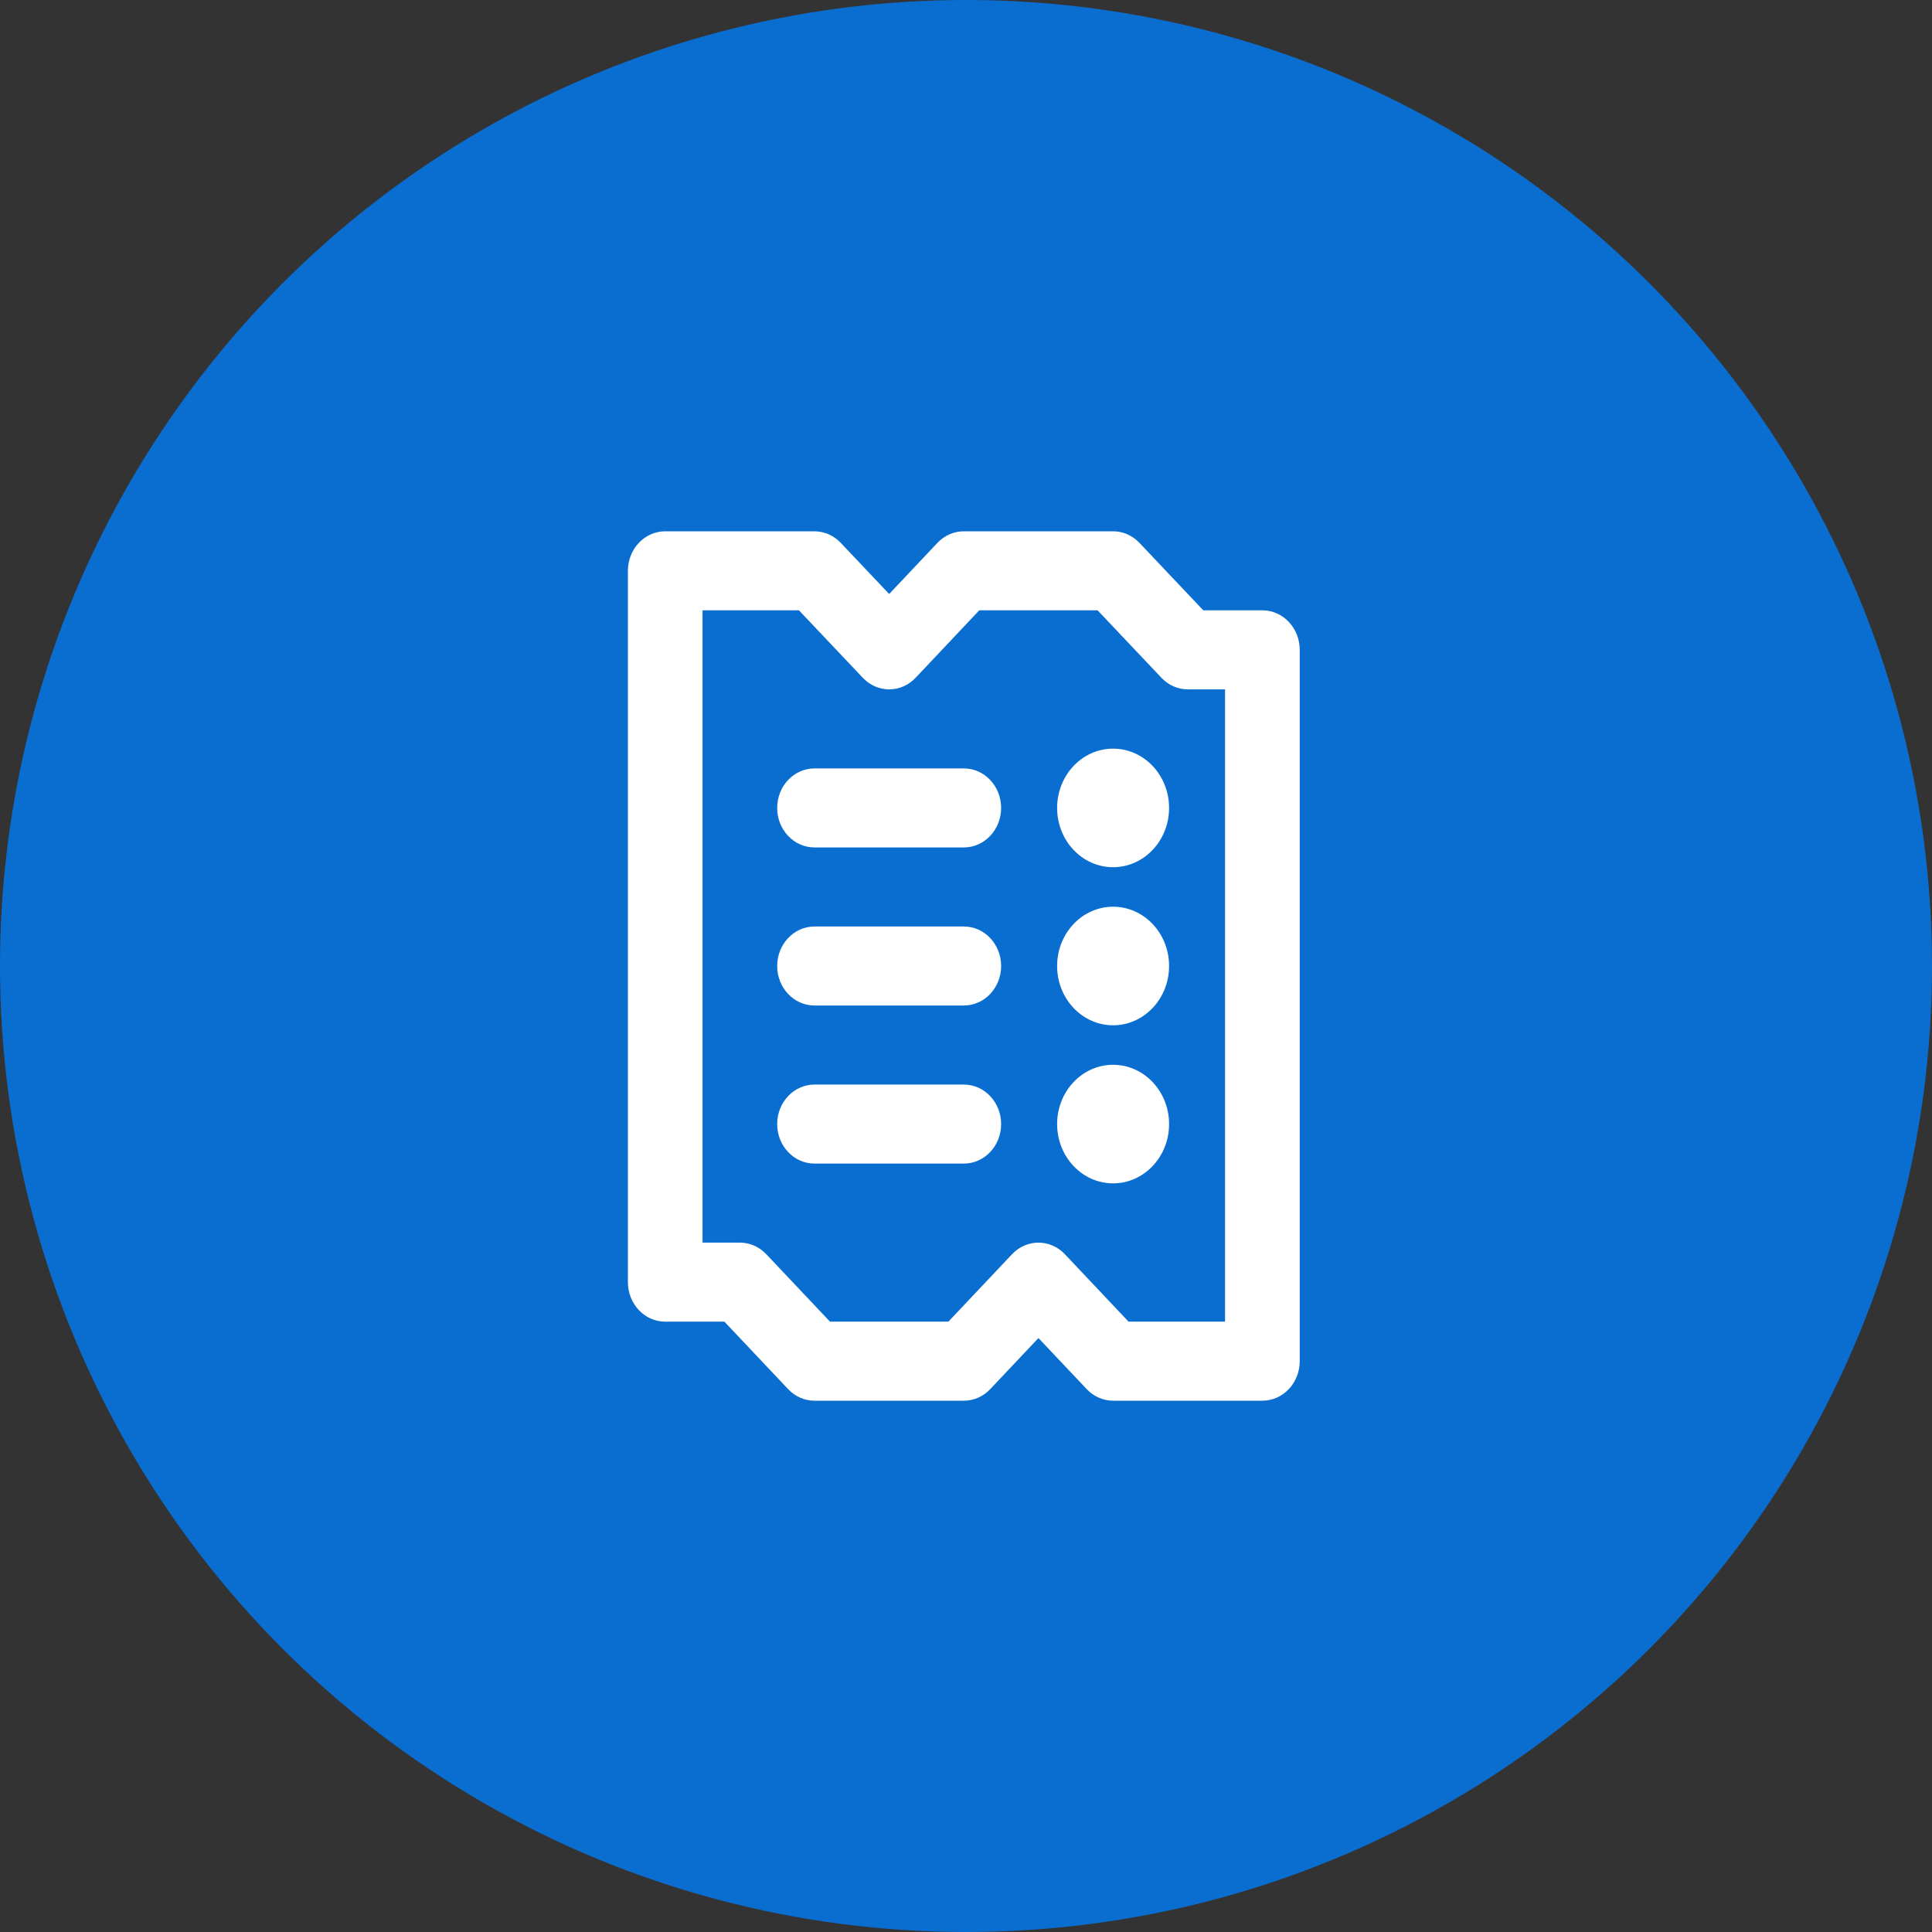 <svg width="60" height="60" viewBox="0 0 60 60" fill="none" xmlns="http://www.w3.org/2000/svg">
<rect x="0" y="0" width="60" height="60" fill="#333333" stroke="none"/>
<circle cx="30" cy="30" r="29" fill="#0A6ED1" stroke="#0A6ED1" stroke-width="2"/>
<path fill-rule="evenodd" clip-rule="evenodd" d="M19.5 17.727C19.5 17.049 20.019 16.5 20.659 16.5H25.291C25.598 16.5 25.892 16.629 26.109 16.858L27.614 18.447L29.112 16.86C29.329 16.629 29.624 16.5 29.932 16.5H34.567C34.874 16.5 35.169 16.629 35.386 16.859L37.369 18.954H39.205C39.845 18.954 40.364 19.504 40.364 20.182V42.273C40.364 42.95 39.845 43.5 39.205 43.5H34.568C34.261 43.5 33.966 43.371 33.749 43.141L32.25 41.554L30.753 43.14C30.535 43.371 30.241 43.5 29.933 43.5H25.296C24.988 43.5 24.693 43.371 24.476 43.141L22.497 41.045H20.659C20.019 41.045 19.5 40.496 19.5 39.818V17.727ZM21.818 18.954V38.591H22.977C23.285 38.591 23.579 38.72 23.797 38.95L25.776 41.045H29.453L31.43 38.951C31.648 38.72 31.942 38.591 32.25 38.591C32.557 38.591 32.852 38.72 33.07 38.95L35.048 41.045H38.045V21.409H36.889C36.582 21.409 36.288 21.28 36.07 21.05L34.087 18.954H30.412L28.435 21.049C27.983 21.528 27.25 21.529 26.797 21.051L24.812 18.954H21.818Z" fill="white"/>
<path fill-rule="evenodd" clip-rule="evenodd" d="M24.136 25.091C24.136 24.413 24.655 23.864 25.296 23.864H29.932C30.572 23.864 31.091 24.413 31.091 25.091C31.091 25.769 30.572 26.318 29.932 26.318H25.296C24.655 26.318 24.136 25.769 24.136 25.091Z" fill="white"/>
<path fill-rule="evenodd" clip-rule="evenodd" d="M24.136 30C24.136 29.322 24.655 28.773 25.296 28.773H29.932C30.572 28.773 31.091 29.322 31.091 30C31.091 30.678 30.572 31.227 29.932 31.227H25.296C24.655 31.227 24.136 30.678 24.136 30Z" fill="white"/>
<path fill-rule="evenodd" clip-rule="evenodd" d="M24.136 34.909C24.136 34.231 24.655 33.682 25.296 33.682H29.932C30.572 33.682 31.091 34.231 31.091 34.909C31.091 35.587 30.572 36.136 29.932 36.136H25.296C24.655 36.136 24.136 35.587 24.136 34.909Z" fill="white"/>
<path fill-rule="evenodd" clip-rule="evenodd" d="M34.568 26.932C35.528 26.932 36.307 26.108 36.307 25.091C36.307 24.074 35.528 23.25 34.568 23.25C33.608 23.25 32.83 24.074 32.83 25.091C32.83 26.108 33.608 26.932 34.568 26.932Z" fill="white"/>
<path fill-rule="evenodd" clip-rule="evenodd" d="M34.568 31.841C35.528 31.841 36.307 31.017 36.307 30C36.307 28.983 35.528 28.159 34.568 28.159C33.608 28.159 32.83 28.983 32.83 30C32.83 31.017 33.608 31.841 34.568 31.841Z" fill="white"/>
<path fill-rule="evenodd" clip-rule="evenodd" d="M34.568 36.75C35.528 36.75 36.307 35.926 36.307 34.909C36.307 33.892 35.528 33.068 34.568 33.068C33.608 33.068 32.83 33.892 32.83 34.909C32.83 35.926 33.608 36.75 34.568 36.75Z" fill="white"/>
</svg>
